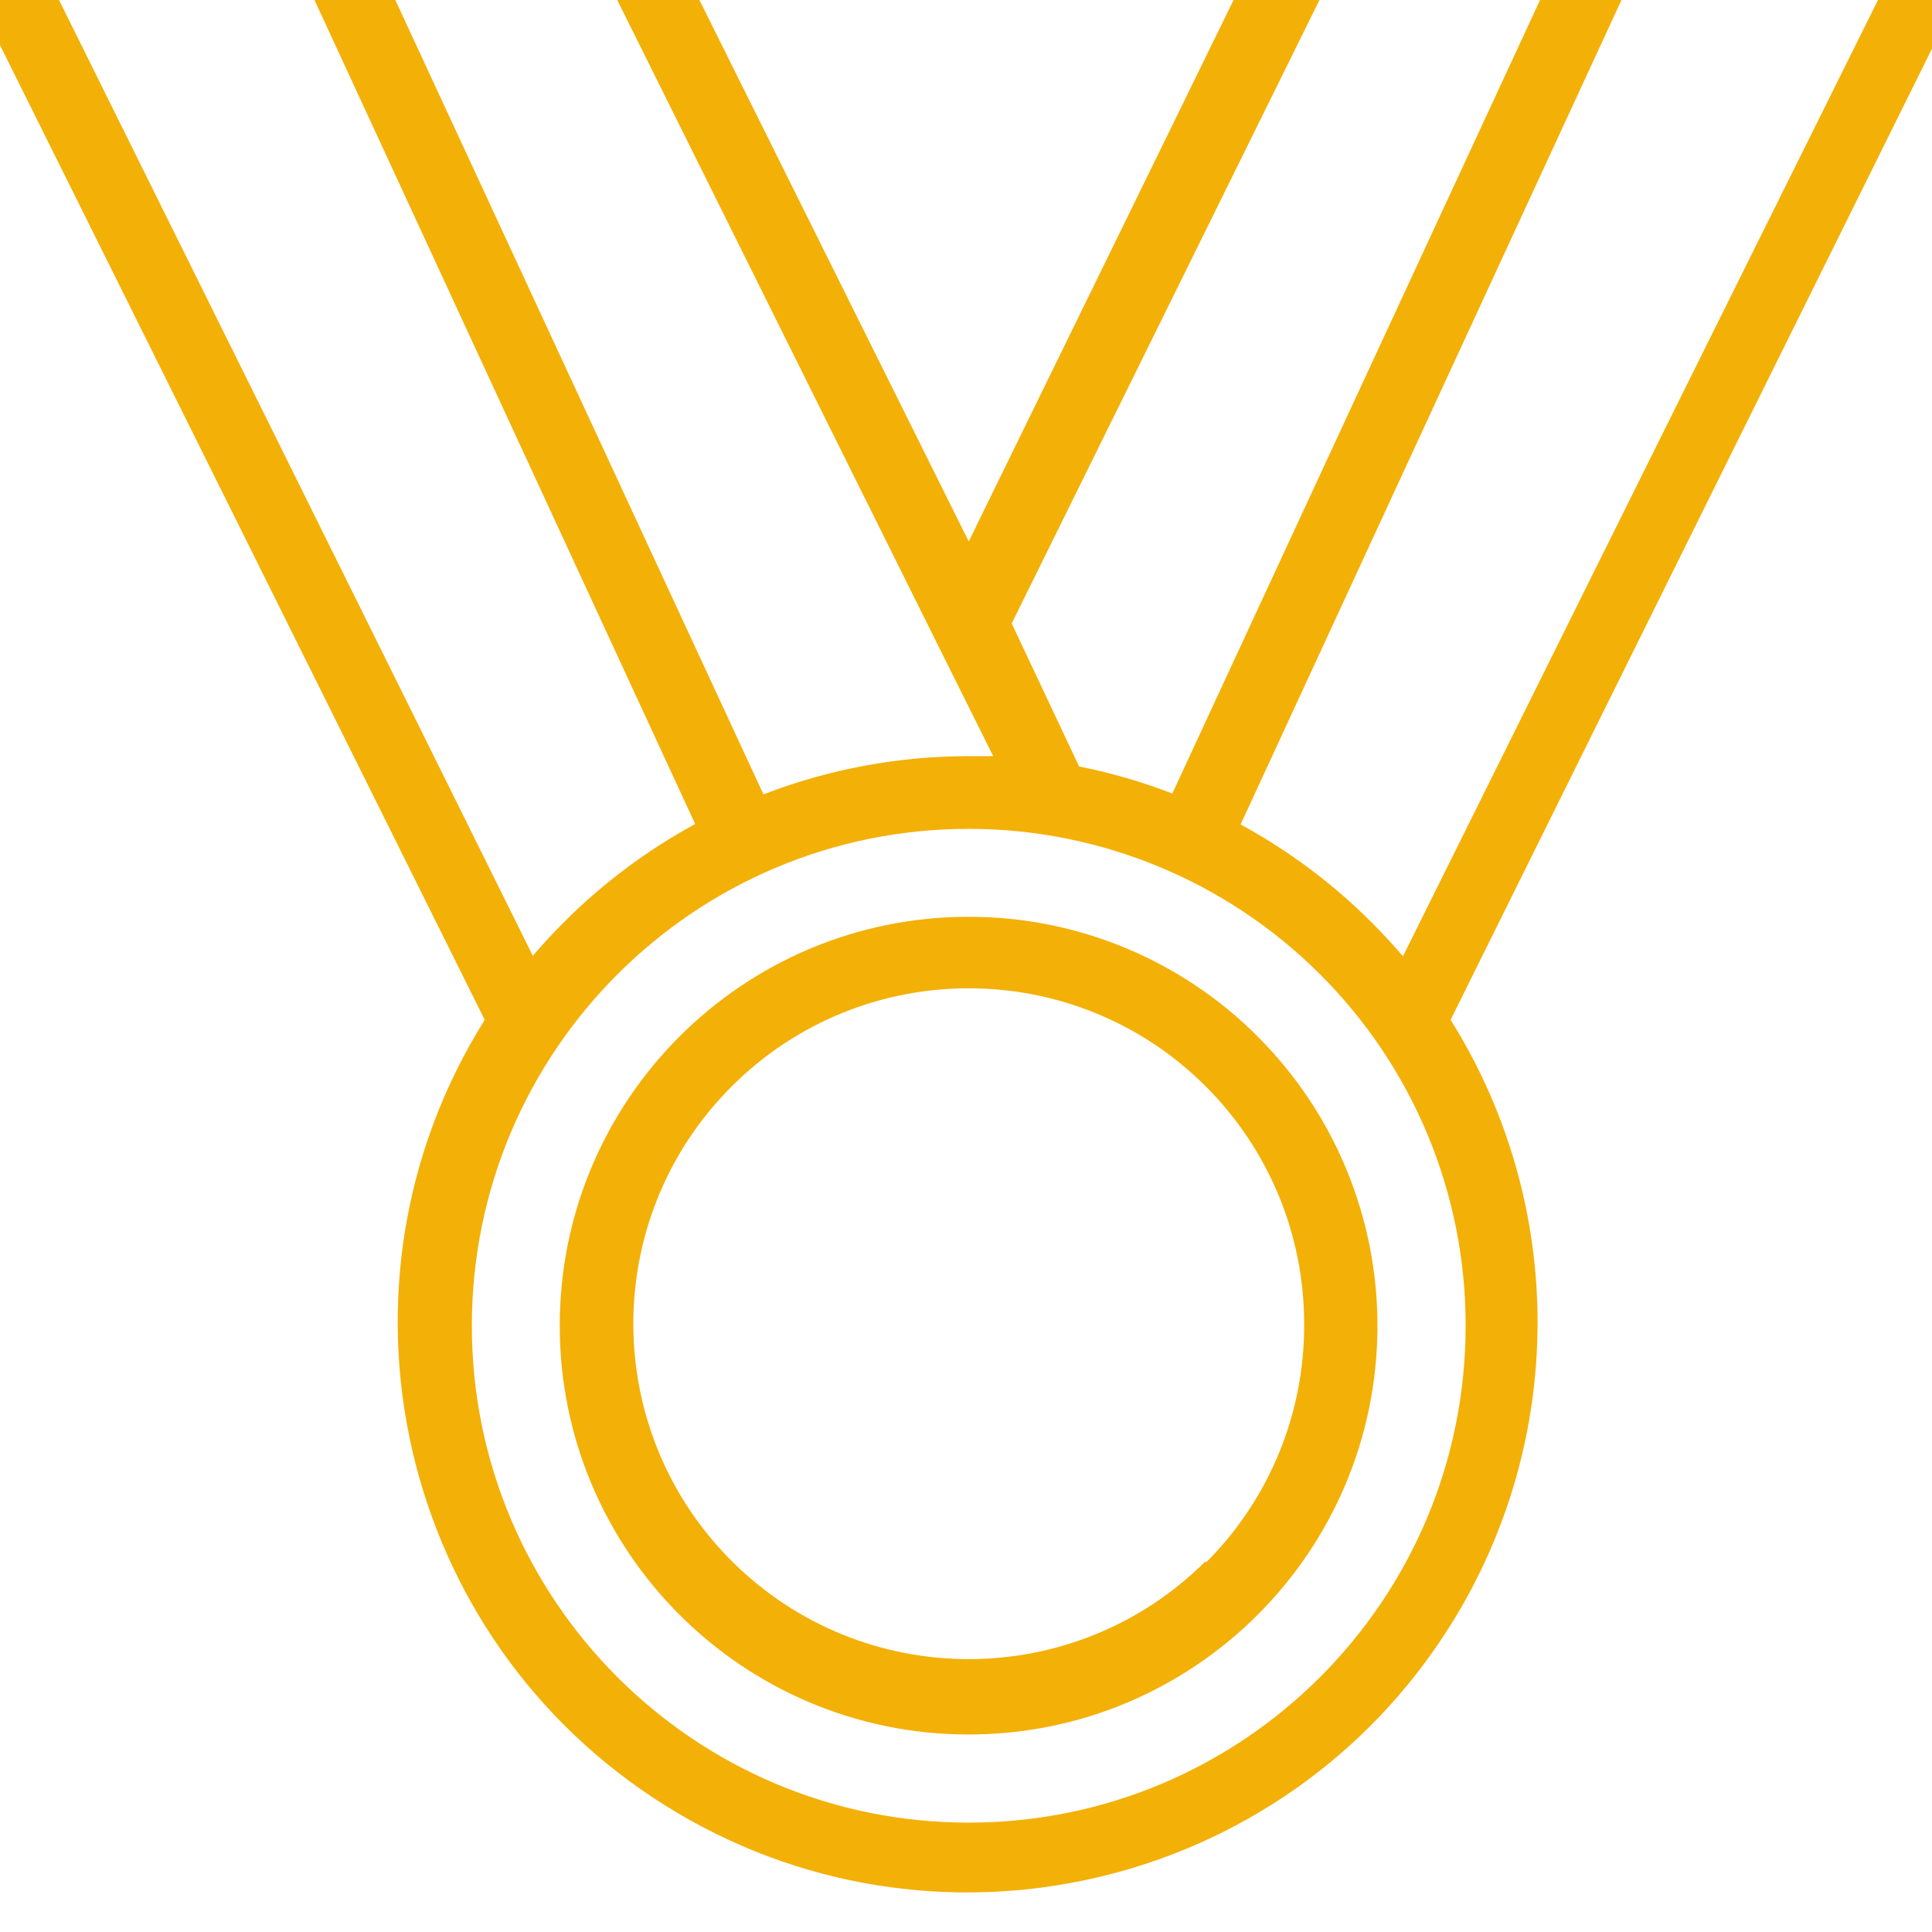 <?xml version="1.0"?>
<svg xmlns="http://www.w3.org/2000/svg" xmlns:xlink="http://www.w3.org/1999/xlink" version="1.1" id="Capa_1" x="0px" y="0px" viewBox="0 0 374.64 374.64" style="enable-background:new 0 0 374.64 374.64;" xml:space="preserve" width="512px" height="512px" class=""><g transform="matrix(1.041, 0, 0, 1.041, -7.606, -22.606)"><g>
	<g>
		<path d="M241.6,214.81c-14.262-14.307-33.639-22.339-53.84-22.32c-42.062-0.015-76.172,34.071-76.187,76.133    s34.071,76.172,76.133,76.187s76.172-34.071,76.187-76.133C263.901,248.475,255.881,229.098,241.6,214.81z M231.92,312.81v-0.32    c-24.411,24.389-63.971,24.371-88.36-0.04c-24.389-24.411-24.371-63.971,0.04-88.36c24.411-24.389,63.971-24.371,88.36,0.04    c11.715,11.725,18.291,27.625,18.28,44.2C250.332,285.011,243.734,301.033,231.92,312.81z" data-original="#000000" class="active-path" data-old_color="#000000" fill="#F3B007"/>
	</g>
</g><g>
	<g>
		<path d="M374.64,13.37c-0.038-2.682-1.031-5.263-2.8-7.28c-1.423-1.641-3.165-2.974-5.12-3.92c-2.181-1.118-4.589-1.72-7.04-1.76    h-104c-8,0-10.72,5.28-13.44,10.72l-0.4,0.88l-54.08,110.56L132.8,12.09l-0.4-0.88c-2.72-5.44-5.28-10.72-13.44-10.72h-104    c-2.451,0.04-4.859,0.642-7.04,1.76C5.965,3.196,4.223,4.529,2.8,6.17C1.031,8.186,0.038,10.767,0,13.45    c0.009,1.613,0.392,3.201,1.12,4.64l0.24,0.08L97.6,211.69c-31.13,49.684-16.09,115.196,33.594,146.326    c49.684,31.13,115.196,16.09,146.326-33.594c21.6-34.473,21.6-78.259,0-112.732l96-193.68    C374.248,16.571,374.631,14.982,374.64,13.37z M254.88,18.09l0.4-0.88c0.8-1.6,0.96-3.04,1.2-3.04h41.2l-72,155.36    c-5.632-2.174-11.44-3.86-17.36-5.04l-12.56-26.64L254.88,18.09z M118.88,14.17c0,0,0.48,1.52,1.2,3.04l0.4,0.88l61.04,122.8    l10.8,21.68h-4.56c-13.077-0.008-26.042,2.406-38.24,7.12l-72-155.36L118.88,14.17z M14.64,14.33l0.24-0.16H62.4l74.4,161.04    c-8.998,4.898-17.243,11.068-24.48,18.32c-2.027,2.027-3.947,4.107-5.76,6.24L14.64,14.33z M280.32,268.65    c0.011,51.12-41.421,92.569-92.54,92.58c-51.119,0.011-92.569-41.421-92.58-92.54c-0.011-51.119,41.421-92.569,92.54-92.58    c24.55-0.005,48.097,9.743,65.46,27.1C270.589,220.544,280.35,244.096,280.32,268.65z M268.64,199.85    c-1.867-2.187-3.787-4.267-5.76-6.24c-7.237-7.252-15.482-13.422-24.48-18.32l74.4-161.04l47.52-0.08h0.56L268.64,199.85z" data-original="#000000" class="active-path" data-old_color="#000000" fill="#F3B007"/>
	</g>
</g></g> </svg>
